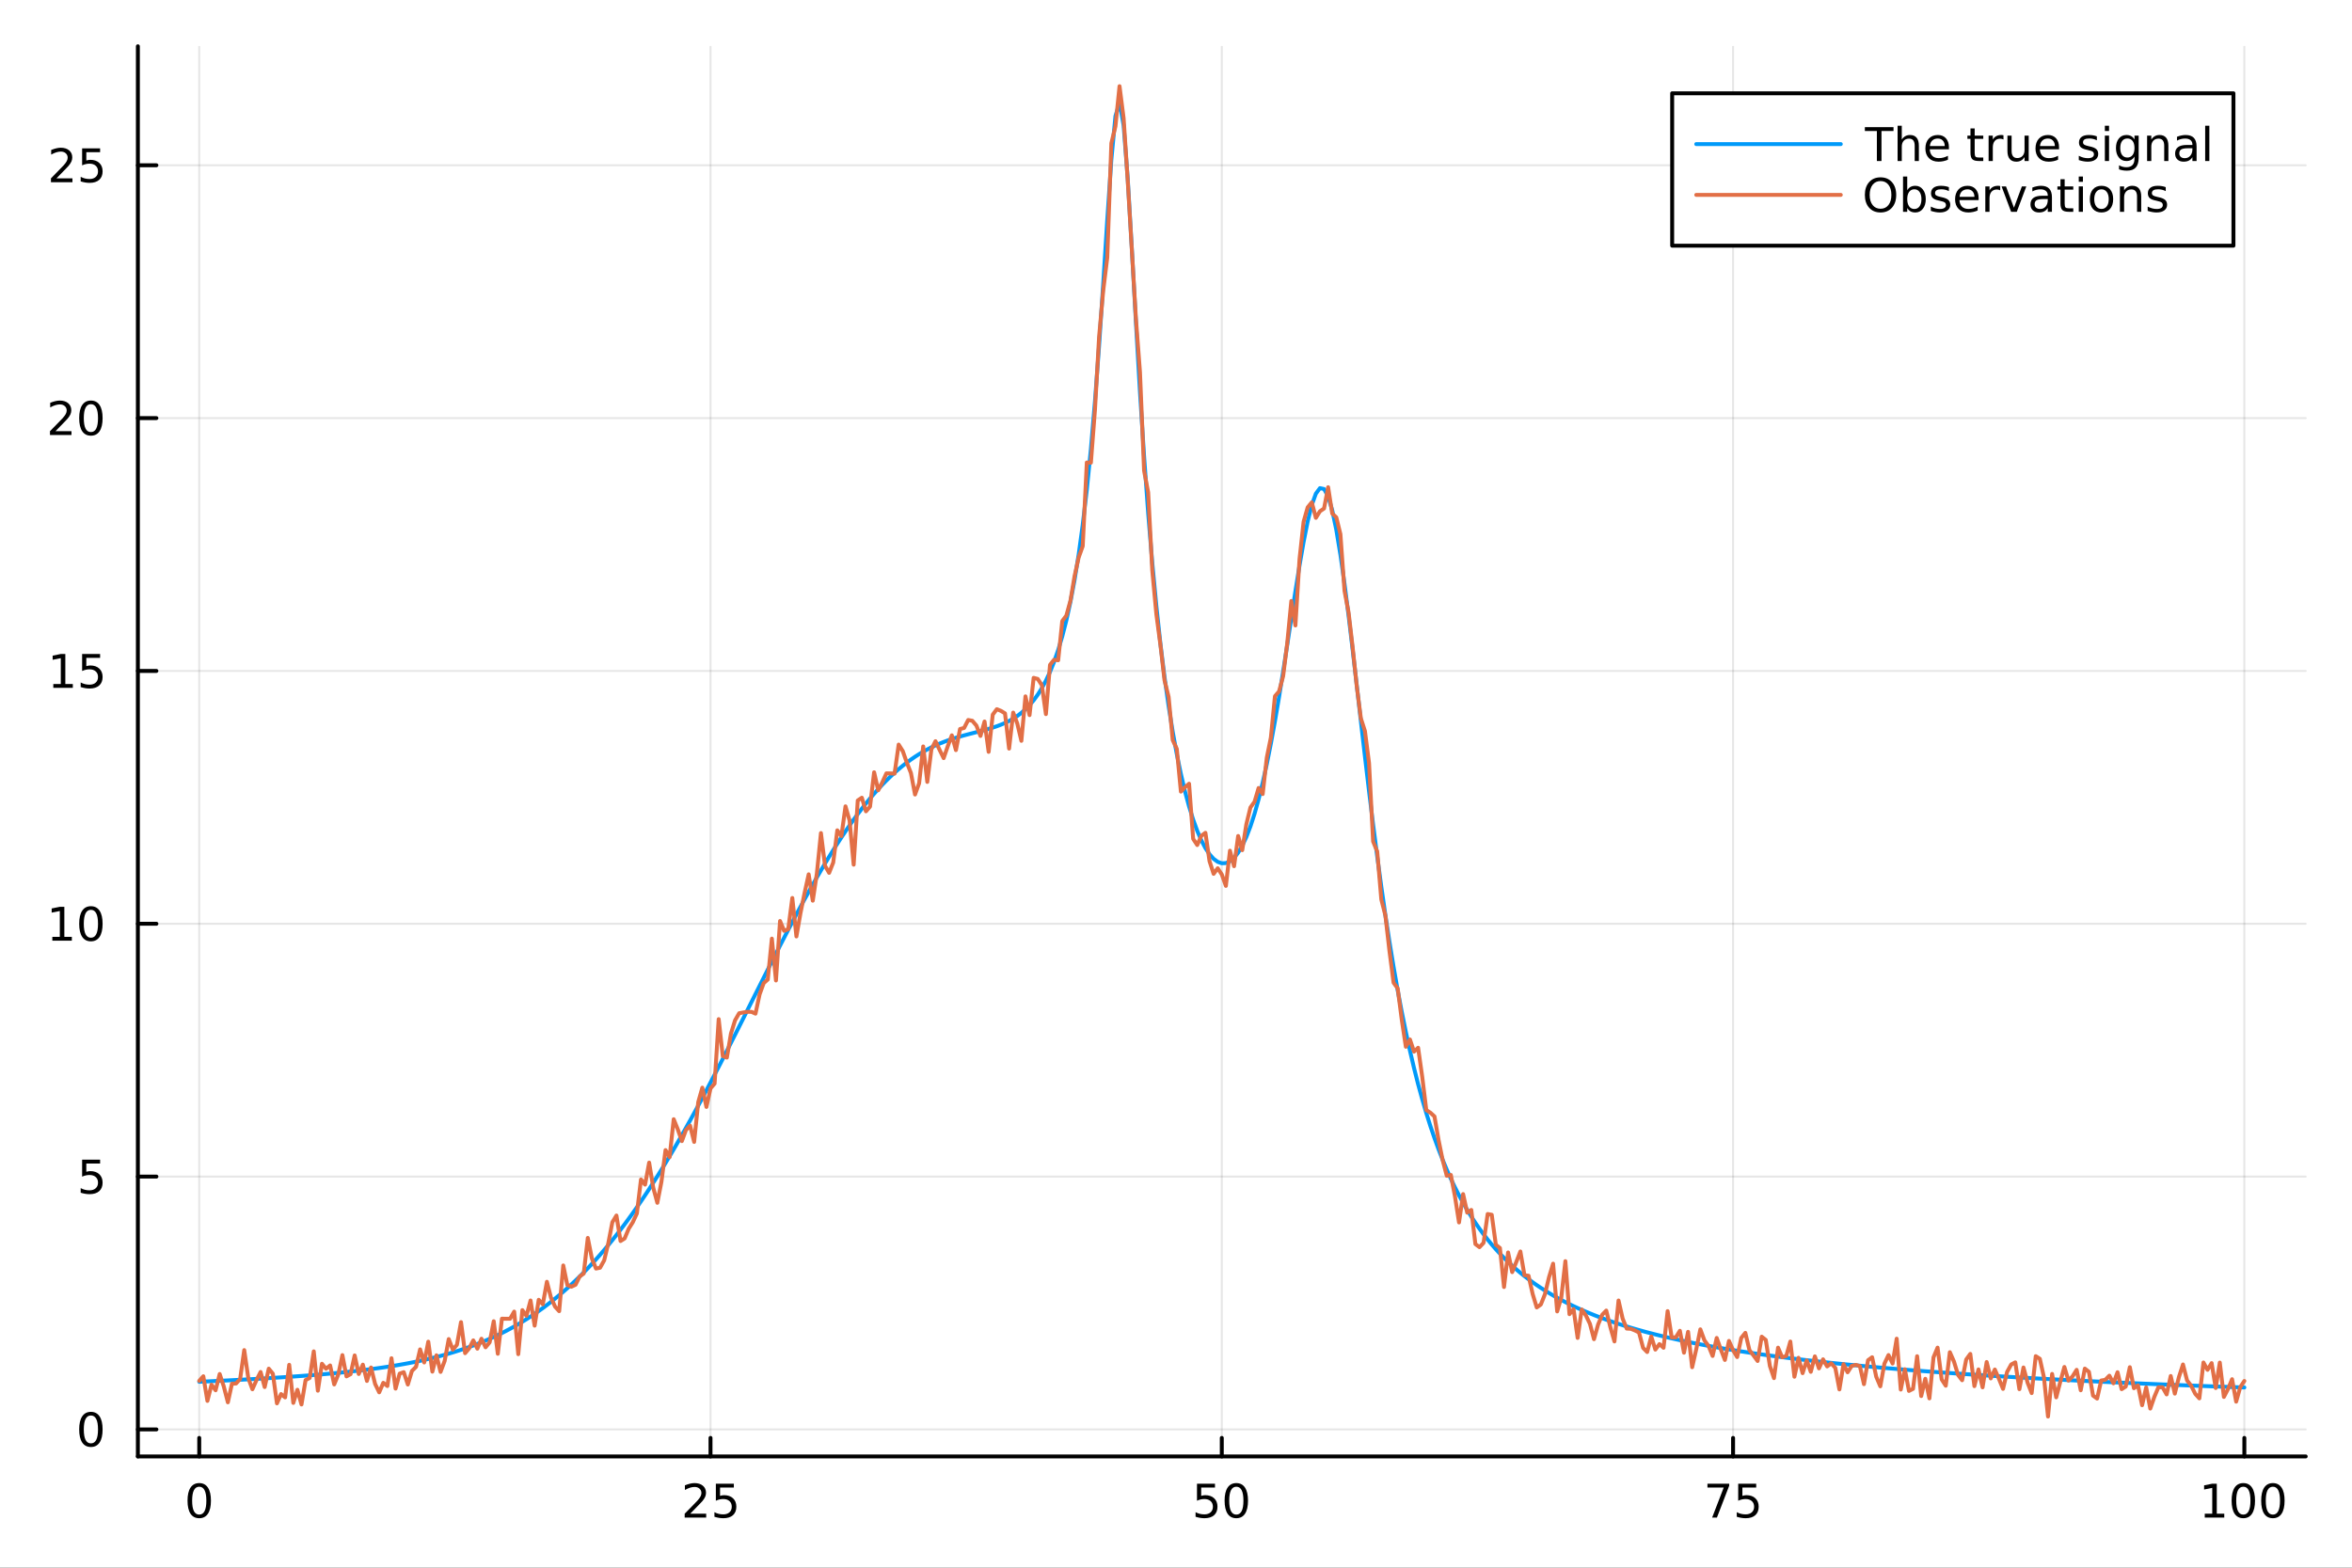 <?xml version="1.0" encoding="utf-8"?>
<svg xmlns="http://www.w3.org/2000/svg" xmlns:xlink="http://www.w3.org/1999/xlink" width="600" height="400" viewBox="0 0 2400 1600">
<rect x="0" y="0" width="2400" height="1600" fill="#333333" stroke="none"/>
<defs>
  <clipPath id="clip160">
    <rect x="0" y="0" width="2400" height="1600"/>
  </clipPath>
</defs>
<path clip-path="url(#clip160)" d="M0 1600 L2400 1600 L2400 0 L0 0  Z" fill="#ffffff" fill-rule="evenodd" fill-opacity="1"/>
<defs>
  <clipPath id="clip161">
    <rect x="480" y="0" width="1681" height="1600"/>
  </clipPath>
</defs>
<path clip-path="url(#clip160)" d="M140.696 1486.45 L2352.76 1486.45 L2352.76 47.244 L140.696 47.244  Z" fill="#ffffff" fill-rule="evenodd" fill-opacity="1"/>
<defs>
  <clipPath id="clip162">
    <rect x="140" y="47" width="2213" height="1440"/>
  </clipPath>
</defs>
<polyline clip-path="url(#clip162)" style="stroke:#000000; stroke-linecap:round; stroke-linejoin:round; stroke-width:2; stroke-opacity:0.1; fill:none" points="203.301,1486.45 203.301,47.244 "/>
<polyline clip-path="url(#clip162)" style="stroke:#000000; stroke-linecap:round; stroke-linejoin:round; stroke-width:2; stroke-opacity:0.1; fill:none" points="725.013,1486.45 725.013,47.244 "/>
<polyline clip-path="url(#clip162)" style="stroke:#000000; stroke-linecap:round; stroke-linejoin:round; stroke-width:2; stroke-opacity:0.1; fill:none" points="1246.73,1486.45 1246.73,47.244 "/>
<polyline clip-path="url(#clip162)" style="stroke:#000000; stroke-linecap:round; stroke-linejoin:round; stroke-width:2; stroke-opacity:0.1; fill:none" points="1768.44,1486.45 1768.44,47.244 "/>
<polyline clip-path="url(#clip162)" style="stroke:#000000; stroke-linecap:round; stroke-linejoin:round; stroke-width:2; stroke-opacity:0.1; fill:none" points="2290.15,1486.45 2290.15,47.244 "/>
<polyline clip-path="url(#clip162)" style="stroke:#000000; stroke-linecap:round; stroke-linejoin:round; stroke-width:2; stroke-opacity:0.1; fill:none" points="140.696,1458.87 2352.76,1458.87 "/>
<polyline clip-path="url(#clip162)" style="stroke:#000000; stroke-linecap:round; stroke-linejoin:round; stroke-width:2; stroke-opacity:0.1; fill:none" points="140.696,1200.83 2352.76,1200.83 "/>
<polyline clip-path="url(#clip162)" style="stroke:#000000; stroke-linecap:round; stroke-linejoin:round; stroke-width:2; stroke-opacity:0.1; fill:none" points="140.696,942.793 2352.76,942.793 "/>
<polyline clip-path="url(#clip162)" style="stroke:#000000; stroke-linecap:round; stroke-linejoin:round; stroke-width:2; stroke-opacity:0.1; fill:none" points="140.696,684.755 2352.76,684.755 "/>
<polyline clip-path="url(#clip162)" style="stroke:#000000; stroke-linecap:round; stroke-linejoin:round; stroke-width:2; stroke-opacity:0.1; fill:none" points="140.696,426.717 2352.76,426.717 "/>
<polyline clip-path="url(#clip162)" style="stroke:#000000; stroke-linecap:round; stroke-linejoin:round; stroke-width:2; stroke-opacity:0.1; fill:none" points="140.696,168.679 2352.76,168.679 "/>
<polyline clip-path="url(#clip160)" style="stroke:#000000; stroke-linecap:round; stroke-linejoin:round; stroke-width:4; stroke-opacity:1; fill:none" points="140.696,1486.45 2352.76,1486.45 "/>
<polyline clip-path="url(#clip160)" style="stroke:#000000; stroke-linecap:round; stroke-linejoin:round; stroke-width:4; stroke-opacity:1; fill:none" points="203.301,1486.45 203.301,1467.55 "/>
<polyline clip-path="url(#clip160)" style="stroke:#000000; stroke-linecap:round; stroke-linejoin:round; stroke-width:4; stroke-opacity:1; fill:none" points="725.013,1486.45 725.013,1467.55 "/>
<polyline clip-path="url(#clip160)" style="stroke:#000000; stroke-linecap:round; stroke-linejoin:round; stroke-width:4; stroke-opacity:1; fill:none" points="1246.73,1486.45 1246.73,1467.55 "/>
<polyline clip-path="url(#clip160)" style="stroke:#000000; stroke-linecap:round; stroke-linejoin:round; stroke-width:4; stroke-opacity:1; fill:none" points="1768.44,1486.45 1768.44,1467.55 "/>
<polyline clip-path="url(#clip160)" style="stroke:#000000; stroke-linecap:round; stroke-linejoin:round; stroke-width:4; stroke-opacity:1; fill:none" points="2290.15,1486.45 2290.15,1467.55 "/>
<path clip-path="url(#clip160)" d="M203.301 1517.37 Q199.69 1517.37 197.861 1520.93 Q196.056 1524.47 196.056 1531.6 Q196.056 1538.71 197.861 1542.27 Q199.69 1545.82 203.301 1545.82 Q206.935 1545.82 208.741 1542.27 Q210.57 1538.71 210.57 1531.6 Q210.57 1524.47 208.741 1520.93 Q206.935 1517.37 203.301 1517.37 M203.301 1513.66 Q209.111 1513.66 212.167 1518.27 Q215.245 1522.85 215.245 1531.6 Q215.245 1540.33 212.167 1544.94 Q209.111 1549.52 203.301 1549.52 Q197.491 1549.52 194.412 1544.94 Q191.357 1540.33 191.357 1531.6 Q191.357 1522.85 194.412 1518.27 Q197.491 1513.66 203.301 1513.66 Z" fill="#000000" fill-rule="nonzero" fill-opacity="1" /><path clip-path="url(#clip160)" d="M704.284 1544.91 L720.604 1544.91 L720.604 1548.85 L698.659 1548.85 L698.659 1544.91 Q701.321 1542.16 705.905 1537.53 Q710.511 1532.88 711.692 1531.53 Q713.937 1529.01 714.817 1527.27 Q715.719 1525.51 715.719 1523.82 Q715.719 1521.07 713.775 1519.33 Q711.854 1517.6 708.752 1517.6 Q706.553 1517.6 704.099 1518.36 Q701.669 1519.13 698.891 1520.68 L698.891 1515.95 Q701.715 1514.82 704.169 1514.24 Q706.622 1513.66 708.659 1513.66 Q714.03 1513.66 717.224 1516.35 Q720.418 1519.03 720.418 1523.52 Q720.418 1525.65 719.608 1527.57 Q718.821 1529.47 716.715 1532.07 Q716.136 1532.74 713.034 1535.95 Q709.932 1539.15 704.284 1544.91 Z" fill="#000000" fill-rule="nonzero" fill-opacity="1" /><path clip-path="url(#clip160)" d="M730.465 1514.29 L748.821 1514.29 L748.821 1518.22 L734.747 1518.22 L734.747 1526.7 Q735.766 1526.35 736.784 1526.19 Q737.803 1526 738.821 1526 Q744.608 1526 747.988 1529.17 Q751.367 1532.34 751.367 1537.76 Q751.367 1543.34 747.895 1546.44 Q744.423 1549.52 738.104 1549.52 Q735.928 1549.52 733.659 1549.15 Q731.414 1548.78 729.006 1548.04 L729.006 1543.34 Q731.09 1544.47 733.312 1545.03 Q735.534 1545.58 738.011 1545.58 Q742.016 1545.58 744.354 1543.48 Q746.691 1541.37 746.691 1537.76 Q746.691 1534.15 744.354 1532.04 Q742.016 1529.94 738.011 1529.94 Q736.136 1529.94 734.261 1530.35 Q732.409 1530.77 730.465 1531.65 L730.465 1514.29 Z" fill="#000000" fill-rule="nonzero" fill-opacity="1" /><path clip-path="url(#clip160)" d="M1221.42 1514.29 L1239.78 1514.29 L1239.78 1518.22 L1225.71 1518.22 L1225.71 1526.7 Q1226.73 1526.35 1227.74 1526.19 Q1228.76 1526 1229.78 1526 Q1235.57 1526 1238.95 1529.17 Q1242.33 1532.34 1242.33 1537.76 Q1242.33 1543.34 1238.86 1546.44 Q1235.38 1549.52 1229.06 1549.52 Q1226.89 1549.52 1224.62 1549.15 Q1222.37 1548.78 1219.97 1548.04 L1219.97 1543.34 Q1222.05 1544.47 1224.27 1545.03 Q1226.49 1545.58 1228.97 1545.58 Q1232.98 1545.58 1235.31 1543.48 Q1237.65 1541.37 1237.65 1537.76 Q1237.65 1534.15 1235.31 1532.04 Q1232.98 1529.94 1228.97 1529.94 Q1227.1 1529.94 1225.22 1530.35 Q1223.37 1530.77 1221.42 1531.65 L1221.42 1514.29 Z" fill="#000000" fill-rule="nonzero" fill-opacity="1" /><path clip-path="url(#clip160)" d="M1261.54 1517.37 Q1257.93 1517.37 1256.1 1520.93 Q1254.3 1524.47 1254.3 1531.6 Q1254.3 1538.71 1256.1 1542.27 Q1257.93 1545.82 1261.54 1545.82 Q1265.17 1545.82 1266.98 1542.27 Q1268.81 1538.71 1268.81 1531.6 Q1268.81 1524.47 1266.98 1520.93 Q1265.17 1517.37 1261.54 1517.37 M1261.54 1513.66 Q1267.35 1513.66 1270.41 1518.27 Q1273.48 1522.85 1273.48 1531.6 Q1273.48 1540.33 1270.41 1544.94 Q1267.35 1549.52 1261.54 1549.52 Q1255.73 1549.52 1252.65 1544.94 Q1249.6 1540.33 1249.6 1531.6 Q1249.6 1522.85 1252.65 1518.27 Q1255.73 1513.66 1261.54 1513.66 Z" fill="#000000" fill-rule="nonzero" fill-opacity="1" /><path clip-path="url(#clip160)" d="M1742.29 1514.29 L1764.51 1514.29 L1764.51 1516.28 L1751.97 1548.85 L1747.08 1548.85 L1758.89 1518.22 L1742.29 1518.22 L1742.29 1514.29 Z" fill="#000000" fill-rule="nonzero" fill-opacity="1" /><path clip-path="url(#clip160)" d="M1773.68 1514.29 L1792.04 1514.29 L1792.04 1518.22 L1777.96 1518.22 L1777.96 1526.7 Q1778.98 1526.35 1780 1526.19 Q1781.02 1526 1782.04 1526 Q1787.82 1526 1791.2 1529.17 Q1794.58 1532.34 1794.58 1537.76 Q1794.58 1543.34 1791.11 1546.44 Q1787.64 1549.52 1781.32 1549.52 Q1779.14 1549.52 1776.88 1549.15 Q1774.63 1548.78 1772.22 1548.04 L1772.22 1543.34 Q1774.31 1544.47 1776.53 1545.03 Q1778.75 1545.58 1781.23 1545.58 Q1785.23 1545.58 1787.57 1543.48 Q1789.91 1541.37 1789.91 1537.76 Q1789.91 1534.15 1787.57 1532.04 Q1785.23 1529.94 1781.23 1529.94 Q1779.35 1529.94 1777.48 1530.35 Q1775.63 1530.77 1773.68 1531.65 L1773.68 1514.29 Z" fill="#000000" fill-rule="nonzero" fill-opacity="1" /><path clip-path="url(#clip160)" d="M2249.76 1544.91 L2257.4 1544.91 L2257.4 1518.55 L2249.09 1520.21 L2249.09 1515.95 L2257.35 1514.29 L2262.03 1514.29 L2262.03 1544.91 L2269.66 1544.91 L2269.66 1548.85 L2249.76 1548.85 L2249.76 1544.91 Z" fill="#000000" fill-rule="nonzero" fill-opacity="1" /><path clip-path="url(#clip160)" d="M2289.11 1517.37 Q2285.5 1517.37 2283.67 1520.93 Q2281.86 1524.47 2281.86 1531.6 Q2281.86 1538.71 2283.67 1542.27 Q2285.5 1545.82 2289.11 1545.82 Q2292.74 1545.82 2294.55 1542.27 Q2296.38 1538.71 2296.38 1531.6 Q2296.38 1524.47 2294.55 1520.93 Q2292.74 1517.37 2289.11 1517.37 M2289.11 1513.66 Q2294.92 1513.66 2297.97 1518.27 Q2301.05 1522.85 2301.05 1531.6 Q2301.05 1540.33 2297.97 1544.94 Q2294.92 1549.52 2289.11 1549.52 Q2283.3 1549.52 2280.22 1544.94 Q2277.16 1540.33 2277.16 1531.6 Q2277.16 1522.85 2280.22 1518.27 Q2283.3 1513.66 2289.11 1513.66 Z" fill="#000000" fill-rule="nonzero" fill-opacity="1" /><path clip-path="url(#clip160)" d="M2319.27 1517.37 Q2315.66 1517.37 2313.83 1520.93 Q2312.03 1524.47 2312.03 1531.6 Q2312.03 1538.71 2313.83 1542.27 Q2315.66 1545.82 2319.27 1545.82 Q2322.9 1545.82 2324.71 1542.27 Q2326.54 1538.71 2326.54 1531.6 Q2326.54 1524.47 2324.71 1520.93 Q2322.9 1517.37 2319.27 1517.37 M2319.27 1513.66 Q2325.08 1513.66 2328.14 1518.27 Q2331.22 1522.85 2331.22 1531.6 Q2331.22 1540.33 2328.14 1544.94 Q2325.08 1549.52 2319.27 1549.52 Q2313.46 1549.52 2310.38 1544.94 Q2307.33 1540.33 2307.33 1531.6 Q2307.33 1522.85 2310.38 1518.27 Q2313.46 1513.66 2319.27 1513.66 Z" fill="#000000" fill-rule="nonzero" fill-opacity="1" /><polyline clip-path="url(#clip160)" style="stroke:#000000; stroke-linecap:round; stroke-linejoin:round; stroke-width:4; stroke-opacity:1; fill:none" points="140.696,1486.45 140.696,47.244 "/>
<polyline clip-path="url(#clip160)" style="stroke:#000000; stroke-linecap:round; stroke-linejoin:round; stroke-width:4; stroke-opacity:1; fill:none" points="140.696,1458.87 159.593,1458.87 "/>
<polyline clip-path="url(#clip160)" style="stroke:#000000; stroke-linecap:round; stroke-linejoin:round; stroke-width:4; stroke-opacity:1; fill:none" points="140.696,1200.83 159.593,1200.83 "/>
<polyline clip-path="url(#clip160)" style="stroke:#000000; stroke-linecap:round; stroke-linejoin:round; stroke-width:4; stroke-opacity:1; fill:none" points="140.696,942.793 159.593,942.793 "/>
<polyline clip-path="url(#clip160)" style="stroke:#000000; stroke-linecap:round; stroke-linejoin:round; stroke-width:4; stroke-opacity:1; fill:none" points="140.696,684.755 159.593,684.755 "/>
<polyline clip-path="url(#clip160)" style="stroke:#000000; stroke-linecap:round; stroke-linejoin:round; stroke-width:4; stroke-opacity:1; fill:none" points="140.696,426.717 159.593,426.717 "/>
<polyline clip-path="url(#clip160)" style="stroke:#000000; stroke-linecap:round; stroke-linejoin:round; stroke-width:4; stroke-opacity:1; fill:none" points="140.696,168.679 159.593,168.679 "/>
<path clip-path="url(#clip160)" d="M92.751 1444.67 Q89.14 1444.67 87.311 1448.23 Q85.506 1451.77 85.506 1458.9 Q85.506 1466.01 87.311 1469.57 Q89.14 1473.12 92.751 1473.12 Q96.385 1473.12 98.191 1469.57 Q100.02 1466.01 100.02 1458.9 Q100.02 1451.77 98.191 1448.23 Q96.385 1444.67 92.751 1444.67 M92.751 1440.96 Q98.561 1440.96 101.617 1445.57 Q104.696 1450.15 104.696 1458.9 Q104.696 1467.63 101.617 1472.24 Q98.561 1476.82 92.751 1476.82 Q86.941 1476.82 83.862 1472.24 Q80.807 1467.63 80.807 1458.9 Q80.807 1450.15 83.862 1445.57 Q86.941 1440.96 92.751 1440.96 Z" fill="#000000" fill-rule="nonzero" fill-opacity="1" /><path clip-path="url(#clip160)" d="M83.793 1183.55 L102.149 1183.55 L102.149 1187.49 L88.075 1187.49 L88.075 1195.96 Q89.094 1195.61 90.112 1195.45 Q91.131 1195.26 92.149 1195.26 Q97.936 1195.26 101.316 1198.43 Q104.696 1201.61 104.696 1207.02 Q104.696 1212.6 101.223 1215.7 Q97.751 1218.78 91.432 1218.78 Q89.256 1218.78 86.987 1218.41 Q84.742 1218.04 82.335 1217.3 L82.335 1212.6 Q84.418 1213.74 86.64 1214.29 Q88.862 1214.85 91.339 1214.85 Q95.344 1214.85 97.682 1212.74 Q100.02 1210.63 100.02 1207.02 Q100.02 1203.41 97.682 1201.31 Q95.344 1199.2 91.339 1199.2 Q89.464 1199.2 87.589 1199.62 Q85.737 1200.03 83.793 1200.91 L83.793 1183.55 Z" fill="#000000" fill-rule="nonzero" fill-opacity="1" /><path clip-path="url(#clip160)" d="M53.4 956.137 L61.038 956.137 L61.038 929.772 L52.728 931.438 L52.728 927.179 L60.992 925.513 L65.668 925.513 L65.668 956.137 L73.307 956.137 L73.307 960.073 L53.4 960.073 L53.4 956.137 Z" fill="#000000" fill-rule="nonzero" fill-opacity="1" /><path clip-path="url(#clip160)" d="M92.751 928.591 Q89.14 928.591 87.311 932.156 Q85.506 935.698 85.506 942.827 Q85.506 949.934 87.311 953.499 Q89.14 957.04 92.751 957.04 Q96.385 957.04 98.191 953.499 Q100.02 949.934 100.02 942.827 Q100.02 935.698 98.191 932.156 Q96.385 928.591 92.751 928.591 M92.751 924.888 Q98.561 924.888 101.617 929.494 Q104.696 934.077 104.696 942.827 Q104.696 951.554 101.617 956.161 Q98.561 960.744 92.751 960.744 Q86.941 960.744 83.862 956.161 Q80.807 951.554 80.807 942.827 Q80.807 934.077 83.862 929.494 Q86.941 924.888 92.751 924.888 Z" fill="#000000" fill-rule="nonzero" fill-opacity="1" /><path clip-path="url(#clip160)" d="M54.395 698.099 L62.034 698.099 L62.034 671.734 L53.724 673.401 L53.724 669.141 L61.987 667.475 L66.663 667.475 L66.663 698.099 L74.302 698.099 L74.302 702.035 L54.395 702.035 L54.395 698.099 Z" fill="#000000" fill-rule="nonzero" fill-opacity="1" /><path clip-path="url(#clip160)" d="M83.793 667.475 L102.149 667.475 L102.149 671.41 L88.075 671.41 L88.075 679.882 Q89.094 679.535 90.112 679.373 Q91.131 679.188 92.149 679.188 Q97.936 679.188 101.316 682.359 Q104.696 685.53 104.696 690.947 Q104.696 696.525 101.223 699.627 Q97.751 702.706 91.432 702.706 Q89.256 702.706 86.987 702.336 Q84.742 701.965 82.335 701.224 L82.335 696.525 Q84.418 697.66 86.64 698.215 Q88.862 698.771 91.339 698.771 Q95.344 698.771 97.682 696.664 Q100.02 694.558 100.02 690.947 Q100.02 687.336 97.682 685.229 Q95.344 683.123 91.339 683.123 Q89.464 683.123 87.589 683.539 Q85.737 683.956 83.793 684.836 L83.793 667.475 Z" fill="#000000" fill-rule="nonzero" fill-opacity="1" /><path clip-path="url(#clip160)" d="M56.617 440.062 L72.936 440.062 L72.936 443.997 L50.992 443.997 L50.992 440.062 Q53.654 437.307 58.237 432.677 Q62.844 428.025 64.025 426.682 Q66.27 424.159 67.149 422.423 Q68.052 420.664 68.052 418.974 Q68.052 416.219 66.108 414.483 Q64.186 412.747 61.085 412.747 Q58.886 412.747 56.432 413.511 Q54.001 414.275 51.224 415.826 L51.224 411.103 Q54.048 409.969 56.501 409.39 Q58.955 408.812 60.992 408.812 Q66.362 408.812 69.557 411.497 Q72.751 414.182 72.751 418.673 Q72.751 420.802 71.941 422.724 Q71.154 424.622 69.048 427.214 Q68.469 427.886 65.367 431.103 Q62.265 434.298 56.617 440.062 Z" fill="#000000" fill-rule="nonzero" fill-opacity="1" /><path clip-path="url(#clip160)" d="M92.751 412.515 Q89.14 412.515 87.311 416.08 Q85.506 419.622 85.506 426.751 Q85.506 433.858 87.311 437.423 Q89.14 440.964 92.751 440.964 Q96.385 440.964 98.191 437.423 Q100.02 433.858 100.02 426.751 Q100.02 419.622 98.191 416.08 Q96.385 412.515 92.751 412.515 M92.751 408.812 Q98.561 408.812 101.617 413.418 Q104.696 418.002 104.696 426.751 Q104.696 435.478 101.617 440.085 Q98.561 444.668 92.751 444.668 Q86.941 444.668 83.862 440.085 Q80.807 435.478 80.807 426.751 Q80.807 418.002 83.862 413.418 Q86.941 408.812 92.751 408.812 Z" fill="#000000" fill-rule="nonzero" fill-opacity="1" /><path clip-path="url(#clip160)" d="M57.612 182.024 L73.932 182.024 L73.932 185.959 L51.987 185.959 L51.987 182.024 Q54.65 179.269 59.233 174.639 Q63.839 169.987 65.02 168.644 Q67.265 166.121 68.145 164.385 Q69.048 162.626 69.048 160.936 Q69.048 158.181 67.103 156.445 Q65.182 154.709 62.08 154.709 Q59.881 154.709 57.427 155.473 Q54.997 156.237 52.219 157.788 L52.219 153.066 Q55.043 151.931 57.497 151.353 Q59.95 150.774 61.987 150.774 Q67.358 150.774 70.552 153.459 Q73.747 156.144 73.747 160.635 Q73.747 162.765 72.936 164.686 Q72.149 166.584 70.043 169.177 Q69.464 169.848 66.362 173.065 Q63.261 176.26 57.612 182.024 Z" fill="#000000" fill-rule="nonzero" fill-opacity="1" /><path clip-path="url(#clip160)" d="M83.793 151.399 L102.149 151.399 L102.149 155.334 L88.075 155.334 L88.075 163.806 Q89.094 163.459 90.112 163.297 Q91.131 163.112 92.149 163.112 Q97.936 163.112 101.316 166.283 Q104.696 169.454 104.696 174.871 Q104.696 180.45 101.223 183.551 Q97.751 186.63 91.432 186.63 Q89.256 186.63 86.987 186.26 Q84.742 185.889 82.335 185.149 L82.335 180.45 Q84.418 181.584 86.64 182.139 Q88.862 182.695 91.339 182.695 Q95.344 182.695 97.682 180.589 Q100.02 178.482 100.02 174.871 Q100.02 171.26 97.682 169.153 Q95.344 167.047 91.339 167.047 Q89.464 167.047 87.589 167.464 Q85.737 167.88 83.793 168.76 L83.793 151.399 Z" fill="#000000" fill-rule="nonzero" fill-opacity="1" /><polyline clip-path="url(#clip162)" style="stroke:#009af9; stroke-linecap:round; stroke-linejoin:round; stroke-width:4; stroke-opacity:1; fill:none" points="203.301,1410.26 207.475,1410.07 211.648,1409.87 215.822,1409.68 219.996,1409.48 224.17,1409.27 228.343,1409.07 232.517,1408.86 236.691,1408.64 240.864,1408.43 245.038,1408.21 249.212,1407.99 253.385,1407.76 257.559,1407.53 261.733,1407.29 265.907,1407.05 270.08,1406.8 274.254,1406.55 278.428,1406.29 282.601,1406.03 286.775,1405.76 290.949,1405.49 295.122,1405.21 299.296,1404.92 303.47,1404.62 307.643,1404.32 311.817,1404 315.991,1403.68 320.165,1403.35 324.338,1403.01 328.512,1402.65 332.686,1402.29 336.859,1401.92 341.033,1401.53 345.207,1401.13 349.38,1400.71 353.554,1400.28 357.728,1399.84 361.902,1399.37 366.075,1398.89 370.249,1398.4 374.423,1397.88 378.596,1397.34 382.77,1396.78 386.944,1396.2 391.117,1395.6 395.291,1394.97 399.465,1394.31 403.639,1393.63 407.812,1392.92 411.986,1392.17 416.16,1391.4 420.333,1390.59 424.507,1389.75 428.681,1388.87 432.854,1387.95 437.028,1386.99 441.202,1385.99 445.376,1384.95 449.549,1383.86 453.723,1382.72 457.897,1381.53 462.07,1380.29 466.244,1379 470.418,1377.65 474.591,1376.24 478.765,1374.77 482.939,1373.23 487.113,1371.63 491.286,1369.97 495.46,1368.23 499.634,1366.42 503.807,1364.53 507.981,1362.56 512.155,1360.52 516.328,1358.39 520.502,1356.17 524.676,1353.87 528.85,1351.47 533.023,1348.98 537.197,1346.4 541.371,1343.71 545.544,1340.93 549.718,1338.04 553.892,1335.04 558.065,1331.93 562.239,1328.72 566.413,1325.38 570.587,1321.94 574.76,1318.37 578.934,1314.68 583.108,1310.88 587.281,1306.94 591.455,1302.88 595.629,1298.7 599.802,1294.38 603.976,1289.93 608.15,1285.35 612.324,1280.64 616.497,1275.8 620.671,1270.81 624.845,1265.7 629.018,1260.45 633.192,1255.06 637.366,1249.53 641.539,1243.88 645.713,1238.08 649.887,1232.15 654.06,1226.09 658.234,1219.9 662.408,1213.57 666.582,1207.12 670.755,1200.53 674.929,1193.83 679.103,1187 683.276,1180.05 687.45,1172.99 691.624,1165.81 695.797,1158.53 699.971,1151.13 704.145,1143.64 708.319,1136.05 712.492,1128.37 716.666,1120.6 720.84,1112.76 725.013,1104.83 729.187,1096.84 733.361,1088.78 737.534,1080.66 741.708,1072.5 745.882,1064.28 750.056,1056.04 754.229,1047.76 758.403,1039.46 762.577,1031.15 766.75,1022.83 770.924,1014.51 775.098,1006.2 779.271,997.903 783.445,989.635 787.619,981.402 791.793,973.211 795.966,965.071 800.14,956.99 804.314,948.978 808.487,941.041 812.661,933.189 816.835,925.43 821.008,917.772 825.182,910.224 829.356,902.792 833.53,895.486 837.703,888.312 841.877,881.278 846.051,874.391 850.224,867.658 854.398,861.085 858.572,854.679 862.745,848.446 866.919,842.39 871.093,836.518 875.267,830.833 879.44,825.34 883.614,820.043 887.788,814.944 891.961,810.048 896.135,805.355 900.309,800.868 904.482,796.587 908.656,792.514 912.83,788.646 917.004,784.985 921.177,781.527 925.351,778.271 929.525,775.214 933.698,772.351 937.872,769.679 942.046,767.191 946.219,764.88 950.393,762.74 954.567,760.763 958.741,758.938 962.914,757.256 967.088,755.705 971.262,754.273 975.435,752.944 979.609,751.705 983.783,750.538 987.956,749.425 992.13,748.346 996.304,747.279 1000.48,746.201 1004.65,745.085 1008.82,743.903 1013,742.624 1017.17,741.214 1021.35,739.634 1025.52,737.843 1029.69,735.794 1033.87,733.437 1038.04,730.713 1042.21,727.559 1046.39,723.901 1050.56,719.656 1054.74,714.73 1058.91,709.014 1063.08,702.385 1067.26,694.695 1071.43,685.775 1075.6,675.424 1079.78,663.404 1083.95,649.432 1088.13,633.167 1092.3,614.2 1096.47,592.036 1100.65,566.084 1104.82,535.642 1108.99,499.905 1113.17,458.005 1117.34,409.156 1121.51,352.995 1125.69,290.322 1129.86,224.444 1134.04,162.971 1138.21,118.487 1142.38,104.761 1146.56,128.099 1150.73,182.166 1154.9,253.16 1159.08,328.47 1163.25,400.453 1167.43,465.771 1171.6,523.592 1175.77,574.246 1179.95,618.487 1184.12,657.145 1188.29,690.992 1192.47,720.69 1196.64,746.793 1200.82,769.754 1204.99,789.937 1209.16,807.638 1213.34,823.093 1217.51,836.486 1221.68,847.964 1225.86,857.639 1230.03,865.593 1234.2,871.884 1238.38,876.548 1242.55,879.603 1246.73,881.049 1250.9,880.873 1255.07,879.045 1259.25,875.527 1263.42,870.268 1267.59,863.21 1271.77,854.292 1275.94,843.451 1280.12,830.625 1284.29,815.767 1288.46,798.846 1292.64,779.864 1296.81,758.867 1300.98,735.962 1305.16,711.336 1309.33,685.282 1313.5,658.214 1317.68,630.687 1321.85,603.408 1326.03,577.232 1330.2,553.135 1334.37,532.174 1338.55,515.411 1342.72,503.825 1346.89,498.211 1351.07,499.093 1355.24,506.658 1359.42,520.733 1363.59,540.81 1367.76,566.107 1371.94,595.662 1376.11,628.425 1380.28,663.359 1384.46,699.499 1388.63,736.01 1392.81,772.2 1396.98,807.531 1401.15,841.608 1405.33,874.158 1409.5,905.012 1413.67,934.085 1417.85,961.353 1422.02,986.84 1426.19,1010.6 1430.37,1032.71 1434.54,1053.26 1438.72,1072.35 1442.89,1090.08 1447.06,1106.55 1451.24,1121.84 1455.41,1136.05 1459.58,1149.28 1463.76,1161.58 1467.93,1173.05 1472.11,1183.75 1476.28,1193.74 1480.45,1203.07 1484.63,1211.81 1488.8,1219.99 1492.97,1227.67 1497.15,1234.88 1501.32,1241.66 1505.5,1248.04 1509.67,1254.06 1513.84,1259.73 1518.02,1265.09 1522.19,1270.16 1526.36,1274.96 1530.54,1279.51 1534.71,1283.82 1538.88,1287.91 1543.06,1291.81 1547.23,1295.51 1551.41,1299.04 1555.58,1302.4 1559.75,1305.61 1563.93,1308.67 1568.1,1311.6 1572.27,1314.4 1576.45,1317.08 1580.62,1319.65 1584.8,1322.12 1588.97,1324.49 1593.14,1326.76 1597.32,1328.94 1601.49,1331.04 1605.66,1333.07 1609.84,1335.01 1614.01,1336.89 1618.18,1338.7 1622.36,1340.45 1626.53,1342.14 1630.71,1343.77 1634.88,1345.34 1639.05,1346.87 1643.23,1348.35 1647.4,1349.78 1651.57,1351.16 1655.75,1352.5 1659.92,1353.81 1664.1,1355.07 1668.27,1356.3 1672.44,1357.49 1676.62,1358.65 1680.79,1359.78 1684.96,1360.88 1689.14,1361.94 1693.31,1362.98 1697.49,1364 1701.66,1364.98 1705.83,1365.94 1710.01,1366.88 1714.18,1367.79 1718.35,1368.69 1722.53,1369.56 1726.7,1370.41 1730.87,1371.24 1735.05,1372.05 1739.22,1372.84 1743.4,1373.62 1747.57,1374.37 1751.74,1375.12 1755.92,1375.84 1760.09,1376.55 1764.26,1377.25 1768.44,1377.93 1772.61,1378.6 1776.79,1379.25 1780.96,1379.89 1785.13,1380.52 1789.31,1381.14 1793.48,1381.74 1797.65,1382.34 1801.83,1382.92 1806,1383.49 1810.18,1384.05 1814.35,1384.6 1818.52,1385.14 1822.7,1385.67 1826.87,1386.2 1831.04,1386.71 1835.22,1387.21 1839.39,1387.71 1843.56,1388.2 1847.74,1388.67 1851.91,1389.15 1856.09,1389.61 1860.26,1390.07 1864.43,1390.51 1868.61,1390.96 1872.78,1391.39 1876.95,1391.82 1881.13,1392.24 1885.3,1392.66 1889.48,1393.06 1893.65,1393.47 1897.82,1393.86 1902,1394.26 1906.17,1394.64 1910.34,1395.02 1914.52,1395.39 1918.69,1395.76 1922.86,1396.13 1927.04,1396.49 1931.21,1396.84 1935.39,1397.19 1939.56,1397.53 1943.73,1397.87 1947.91,1398.21 1952.08,1398.54 1956.25,1398.87 1960.43,1399.19 1964.6,1399.51 1968.78,1399.82 1972.95,1400.13 1977.12,1400.44 1981.3,1400.74 1985.47,1401.04 1989.64,1401.33 1993.82,1401.62 1997.99,1401.91 2002.17,1402.19 2006.34,1402.48 2010.51,1402.75 2014.69,1403.03 2018.86,1403.3 2023.03,1403.57 2027.21,1403.83 2031.38,1404.09 2035.55,1404.35 2039.73,1404.61 2043.9,1404.86 2048.08,1405.11 2052.25,1405.36 2056.42,1405.6 2060.6,1405.85 2064.77,1406.09 2068.94,1406.32 2073.12,1406.56 2077.29,1406.79 2081.47,1407.02 2085.64,1407.24 2089.81,1407.47 2093.99,1407.69 2098.16,1407.91 2102.33,1408.13 2106.51,1408.35 2110.68,1408.56 2114.86,1408.77 2119.03,1408.98 2123.2,1409.19 2127.38,1409.39 2131.55,1409.6 2135.72,1409.8 2139.9,1410 2144.07,1410.19 2148.24,1410.39 2152.42,1410.58 2156.59,1410.77 2160.77,1410.96 2164.94,1411.15 2169.11,1411.34 2173.29,1411.52 2177.46,1411.71 2181.63,1411.89 2185.81,1412.07 2189.98,1412.25 2194.16,1412.42 2198.33,1412.6 2202.5,1412.77 2206.68,1412.94 2210.85,1413.11 2215.02,1413.28 2219.2,1413.45 2223.37,1413.61 2227.54,1413.78 2231.72,1413.94 2235.89,1414.1 2240.07,1414.26 2244.24,1414.42 2248.41,1414.58 2252.59,1414.74 2256.76,1414.89 2260.93,1415.05 2265.11,1415.2 2269.28,1415.35 2273.46,1415.5 2277.63,1415.65 2281.8,1415.8 2285.98,1415.94 2290.15,1416.09 "/>
<polyline clip-path="url(#clip162)" style="stroke:#e26f46; stroke-linecap:round; stroke-linejoin:round; stroke-width:4; stroke-opacity:1; fill:none" points="203.301,1409.31 207.475,1404.63 211.648,1429.77 215.822,1413.22 219.996,1418.93 224.17,1402.33 228.343,1415.01 232.517,1431.22 236.691,1412.2 240.864,1412.01 245.038,1407.42 249.212,1377.93 253.385,1406.6 257.559,1417.91 261.733,1408.53 265.907,1400.27 270.08,1415.65 274.254,1396.87 278.428,1402.03 282.601,1432.28 286.775,1422.8 290.949,1426.2 295.122,1392.95 299.296,1431.82 303.47,1418.42 307.643,1433.43 311.817,1408.52 315.991,1406.38 320.165,1379.21 324.338,1419.36 328.512,1391.87 332.686,1396.96 336.859,1393.58 341.033,1412.97 345.207,1402.77 349.38,1383.05 353.554,1404.75 357.728,1402.5 361.902,1383.36 366.075,1402.32 370.249,1392.78 374.423,1409.41 378.596,1395.69 382.77,1412.48 386.944,1421.03 391.117,1411.32 395.291,1414.6 399.465,1386.24 403.639,1417.24 407.812,1401.94 411.986,1400.45 416.16,1413.08 420.333,1399.21 424.507,1395.01 428.681,1377.18 432.854,1390.56 437.028,1369.34 441.202,1399.91 445.376,1383.24 449.549,1400.19 453.723,1389.01 457.897,1366.68 462.07,1377.49 466.244,1372.57 470.418,1349.38 474.591,1381.07 478.765,1376.12 482.939,1368.02 487.113,1376.48 491.286,1366.31 495.46,1375.06 499.634,1370.04 503.807,1348.47 507.981,1381.68 512.155,1345.88 516.328,1345.94 520.502,1345.93 524.676,1338.65 528.85,1382.09 533.023,1337.13 537.197,1343.02 541.371,1327.28 545.544,1352.98 549.718,1326.58 553.892,1331.18 558.065,1308.19 562.239,1324.44 566.413,1333.59 570.587,1338.19 574.76,1291.54 578.934,1311.6 583.108,1313.21 587.281,1311.23 591.455,1302.82 595.629,1299.8 599.802,1263.45 603.976,1284.37 608.15,1294.71 612.324,1293.87 616.497,1286.37 620.671,1269.05 624.845,1247.43 629.018,1240.58 633.192,1266.61 637.366,1264.01 641.539,1254.06 645.713,1247.41 649.887,1238.46 654.06,1203.79 658.234,1209.04 662.408,1186.57 666.582,1212.16 670.755,1227.62 674.929,1206.17 679.103,1173.8 683.276,1180.97 687.45,1142.3 691.624,1152.63 695.797,1164.61 699.971,1153.23 704.145,1148.83 708.319,1165.46 712.492,1124.8 716.666,1110.09 720.84,1129.76 725.013,1110.84 729.187,1105.96 733.361,1040.14 737.534,1077.9 741.708,1079.39 745.882,1054.84 750.056,1041.37 754.229,1034.12 758.403,1033.35 762.577,1032.67 766.75,1032.7 770.924,1034.54 775.098,1014.9 779.271,1003.38 783.445,999.684 787.619,957.978 791.793,1000.68 795.966,939.993 800.14,950.041 804.314,948.338 808.487,916.506 812.661,955.73 816.835,931.866 821.008,911.331 825.182,892.363 829.356,919.244 833.53,891.508 837.703,850.232 841.877,883.696 846.051,890.825 850.224,880.297 854.398,847.437 858.572,853.347 862.745,822.961 866.919,837.437 871.093,882.49 875.267,816.953 879.44,814.165 883.614,828.061 887.788,823.298 891.961,788.2 896.135,806.599 900.309,798.441 904.482,789.289 908.656,789.37 912.83,789.568 917.004,759.922 921.177,766.524 925.351,778.382 929.525,788.963 933.698,810.908 937.872,799.466 942.046,761.83 946.219,798.047 950.393,764.767 954.567,756.479 958.741,765.262 962.914,773.757 967.088,761.685 971.262,750.483 975.435,765.569 979.609,744.043 983.783,742.968 987.956,734.824 992.13,735.613 996.304,740.484 1000.48,751.098 1004.65,736.385 1008.82,767.345 1013,729.385 1017.17,723.809 1021.35,725.52 1025.52,728.067 1029.69,764.03 1033.87,727.288 1038.04,738.43 1042.21,756.112 1046.39,710.713 1050.56,729.858 1054.74,691.822 1058.91,692.923 1063.08,699.214 1067.26,728.829 1071.43,678.541 1075.6,673.366 1079.78,673.877 1083.95,633.846 1088.13,628.224 1092.3,613.03 1096.47,588.138 1100.65,569.097 1104.82,557.387 1108.99,472.046 1113.17,472.212 1117.34,417.884 1121.51,344.043 1125.69,296.972 1129.86,262.893 1134.04,146.232 1138.21,128.878 1142.38,87.976 1146.56,120.762 1150.73,184.158 1154.9,254.227 1159.08,324.958 1163.25,379.92 1167.43,480.396 1171.6,502.556 1175.77,581.972 1179.95,626.742 1184.12,658.291 1188.29,694.407 1192.47,711.253 1196.64,755.303 1200.82,764.332 1204.99,807.928 1209.16,803.492 1213.34,799.876 1217.51,856.146 1221.68,862.466 1225.86,853.032 1230.03,849.972 1234.2,878.883 1238.38,891.858 1242.55,886.169 1246.73,892.478 1250.9,904.16 1255.07,868.23 1259.25,884.066 1263.42,853.226 1267.59,867.697 1271.77,841.285 1275.94,824.131 1280.12,818.332 1284.29,804.25 1288.46,810.411 1292.64,773.304 1296.81,752.726 1300.98,710.5 1305.16,705.691 1309.33,690.042 1313.5,656.597 1317.68,613.365 1321.85,638.355 1326.03,570.754 1330.2,532.514 1334.37,517.76 1338.55,512.697 1342.72,528.534 1346.89,521.811 1351.07,518.982 1355.24,497.263 1359.42,524.151 1363.59,528.044 1367.76,545.115 1371.94,602.967 1376.11,625.066 1380.28,661.022 1384.46,700.413 1388.63,733.119 1392.81,746.201 1396.98,778.808 1401.15,858.863 1405.33,869.03 1409.5,917.924 1413.67,934.423 1417.85,970.853 1422.02,1002.97 1426.19,1008.68 1430.37,1040.75 1434.54,1068.34 1438.72,1060.91 1442.89,1073.3 1447.06,1069.37 1451.24,1098.87 1455.41,1132.98 1459.58,1135.62 1463.76,1139.44 1467.93,1163.55 1472.11,1184.03 1476.28,1200.02 1480.45,1199.15 1484.63,1220.92 1488.8,1247.63 1492.97,1218.7 1497.15,1237.63 1501.32,1234.88 1505.5,1269.71 1509.67,1272.88 1513.84,1268.47 1518.02,1239.04 1522.19,1239.82 1526.36,1270.4 1530.54,1273.74 1534.71,1313.55 1538.88,1278.28 1543.06,1298.34 1547.23,1287.98 1551.41,1277.27 1555.58,1301.53 1559.75,1302.03 1563.93,1320.65 1568.1,1334.39 1572.27,1331.43 1576.45,1320.96 1580.62,1303.56 1584.8,1289.72 1588.97,1338.45 1593.14,1324.36 1597.32,1287.16 1601.49,1341.28 1605.66,1336.01 1609.84,1365.5 1614.01,1336.46 1618.18,1342.42 1622.36,1351.03 1626.53,1366.78 1630.71,1351.86 1634.88,1341.89 1639.05,1337.58 1643.23,1354.58 1647.4,1369.09 1651.57,1327.31 1655.75,1345.74 1659.92,1355.96 1664.1,1356.21 1668.27,1357.87 1672.44,1359.94 1676.62,1375.66 1680.79,1379.9 1684.96,1364 1689.14,1377.42 1693.31,1371.81 1697.49,1375.56 1701.66,1338.15 1705.83,1365.01 1710.01,1364.92 1714.18,1358.21 1718.35,1380.58 1722.53,1359.28 1726.7,1395.42 1730.87,1377.04 1735.05,1356.75 1739.22,1367.99 1743.4,1373.73 1747.57,1383.9 1751.74,1365.53 1755.92,1377.15 1760.09,1387.98 1764.26,1368.54 1768.44,1378 1772.61,1385.03 1776.79,1365.49 1780.96,1360.34 1785.13,1377.93 1789.31,1383.38 1793.48,1389.05 1797.65,1364.24 1801.83,1367.57 1806,1394.15 1810.18,1406.54 1814.35,1375.44 1818.52,1385.28 1822.7,1383.95 1826.87,1369.18 1831.04,1405.1 1835.22,1385.8 1839.39,1401.46 1843.56,1388.4 1847.74,1400.1 1851.91,1384.33 1856.09,1396.59 1860.26,1387.35 1864.43,1394.58 1868.61,1391.39 1872.78,1396.08 1876.95,1418.06 1881.13,1392.2 1885.3,1400.56 1889.48,1394.1 1893.65,1393.01 1897.82,1394.2 1902,1412.7 1906.17,1388.26 1910.34,1385.23 1914.52,1405.1 1918.69,1414.89 1922.86,1391.78 1927.04,1382.98 1931.21,1391.61 1935.39,1366.27 1939.56,1418.22 1943.73,1397.48 1947.91,1419.6 1952.08,1417.47 1956.25,1384.18 1960.43,1424.82 1964.6,1407.21 1968.78,1427.2 1972.95,1385.37 1977.12,1375.39 1981.3,1407.86 1985.47,1414.28 1989.64,1380.06 1993.82,1389.53 1997.99,1403.24 2002.17,1408.7 2006.34,1387.52 2010.51,1381.8 2014.69,1414.71 2018.86,1397.64 2023.03,1415.94 2027.21,1390.07 2031.38,1406.83 2035.55,1397.75 2039.73,1407.27 2043.9,1417.52 2048.08,1400.17 2052.25,1392.59 2056.42,1390.43 2060.6,1417.82 2064.77,1395.67 2068.94,1411.08 2073.12,1421.81 2077.29,1384.12 2081.47,1386.81 2085.64,1405.61 2089.81,1445.72 2093.99,1402.26 2098.16,1426.15 2102.33,1410.31 2106.51,1395.15 2110.68,1409.04 2114.86,1404.71 2119.03,1398.06 2123.2,1418.92 2127.38,1396.82 2131.55,1400.07 2135.72,1424.34 2139.9,1427.4 2144.07,1408.99 2148.24,1408.26 2152.42,1404.04 2156.59,1411.82 2160.77,1400.51 2164.94,1417.81 2169.11,1415.13 2173.29,1395.36 2177.46,1416.82 2181.63,1413.97 2185.81,1434.2 2189.98,1415.98 2194.16,1437.62 2198.33,1425.63 2202.5,1415.79 2206.68,1415.87 2210.85,1423.15 2215.02,1404.37 2219.2,1422.35 2223.37,1405.5 2227.54,1392.59 2231.72,1408.89 2235.89,1414.31 2240.07,1422.59 2244.24,1427.19 2248.41,1390.58 2252.59,1398.07 2256.76,1391.21 2260.93,1416.64 2265.11,1390.67 2269.28,1425.72 2273.46,1417.69 2277.63,1407.63 2281.8,1430.56 2285.98,1415.73 2290.15,1409.45 "/>
<path clip-path="url(#clip160)" d="M1706.29 250.738 L2279.02 250.738 L2279.02 95.218 L1706.29 95.218  Z" fill="#ffffff" fill-rule="evenodd" fill-opacity="1"/>
<polyline clip-path="url(#clip160)" style="stroke:#000000; stroke-linecap:round; stroke-linejoin:round; stroke-width:4; stroke-opacity:1; fill:none" points="1706.29,250.738 2279.02,250.738 2279.02,95.218 1706.29,95.218 1706.29,250.738 "/>
<polyline clip-path="url(#clip160)" style="stroke:#009af9; stroke-linecap:round; stroke-linejoin:round; stroke-width:4; stroke-opacity:1; fill:none" points="1730.87,147.058 1878.34,147.058 "/>
<path clip-path="url(#clip160)" d="M1902.92 129.778 L1932.15 129.778 L1932.15 133.713 L1919.88 133.713 L1919.88 164.338 L1915.18 164.338 L1915.18 133.713 L1902.92 133.713 L1902.92 129.778 Z" fill="#000000" fill-rule="nonzero" fill-opacity="1" /><path clip-path="url(#clip160)" d="M1958.03 148.689 L1958.03 164.338 L1953.77 164.338 L1953.77 148.828 Q1953.77 145.148 1952.34 143.319 Q1950.9 141.49 1948.03 141.49 Q1944.58 141.49 1942.59 143.69 Q1940.6 145.889 1940.6 149.685 L1940.6 164.338 L1936.32 164.338 L1936.32 128.319 L1940.6 128.319 L1940.6 142.44 Q1942.13 140.102 1944.19 138.944 Q1946.27 137.787 1948.98 137.787 Q1953.45 137.787 1955.74 140.565 Q1958.03 143.319 1958.03 148.689 Z" fill="#000000" fill-rule="nonzero" fill-opacity="1" /><path clip-path="url(#clip160)" d="M1988.7 150.31 L1988.7 152.393 L1969.12 152.393 Q1969.4 156.791 1971.76 159.106 Q1974.14 161.398 1978.38 161.398 Q1980.83 161.398 1983.12 160.796 Q1985.44 160.194 1987.71 158.99 L1987.71 163.018 Q1985.42 163.99 1983.01 164.5 Q1980.6 165.009 1978.12 165.009 Q1971.92 165.009 1968.29 161.398 Q1964.68 157.787 1964.68 151.629 Q1964.68 145.264 1968.1 141.537 Q1971.55 137.787 1977.38 137.787 Q1982.61 137.787 1985.65 141.166 Q1988.7 144.523 1988.7 150.31 M1984.44 149.06 Q1984.4 145.565 1982.48 143.481 Q1980.58 141.398 1977.43 141.398 Q1973.86 141.398 1971.71 143.412 Q1969.58 145.426 1969.26 149.083 L1984.44 149.06 Z" fill="#000000" fill-rule="nonzero" fill-opacity="1" /><path clip-path="url(#clip160)" d="M2014.98 131.051 L2014.98 138.412 L2023.75 138.412 L2023.75 141.722 L2014.98 141.722 L2014.98 155.796 Q2014.98 158.967 2015.83 159.87 Q2016.71 160.773 2019.37 160.773 L2023.75 160.773 L2023.75 164.338 L2019.37 164.338 Q2014.44 164.338 2012.57 162.509 Q2010.69 160.657 2010.69 155.796 L2010.69 141.722 L2007.57 141.722 L2007.57 138.412 L2010.69 138.412 L2010.69 131.051 L2014.98 131.051 Z" fill="#000000" fill-rule="nonzero" fill-opacity="1" /><path clip-path="url(#clip160)" d="M2044.37 142.393 Q2043.66 141.977 2042.8 141.791 Q2041.97 141.583 2040.95 141.583 Q2037.34 141.583 2035.39 143.944 Q2033.47 146.282 2033.47 150.68 L2033.47 164.338 L2029.19 164.338 L2029.19 138.412 L2033.47 138.412 L2033.47 142.44 Q2034.81 140.078 2036.97 138.944 Q2039.12 137.787 2042.2 137.787 Q2042.64 137.787 2043.17 137.856 Q2043.7 137.903 2044.35 138.018 L2044.37 142.393 Z" fill="#000000" fill-rule="nonzero" fill-opacity="1" /><path clip-path="url(#clip160)" d="M2048.4 154.106 L2048.4 138.412 L2052.66 138.412 L2052.66 153.944 Q2052.66 157.625 2054.1 159.476 Q2055.53 161.305 2058.4 161.305 Q2061.85 161.305 2063.84 159.106 Q2065.86 156.907 2065.86 153.111 L2065.86 138.412 L2070.11 138.412 L2070.11 164.338 L2065.86 164.338 L2065.86 160.356 Q2064.3 162.717 2062.24 163.875 Q2060.21 165.009 2057.5 165.009 Q2053.03 165.009 2050.72 162.231 Q2048.4 159.453 2048.4 154.106 M2059.12 137.787 L2059.12 137.787 Z" fill="#000000" fill-rule="nonzero" fill-opacity="1" /><path clip-path="url(#clip160)" d="M2101.06 150.31 L2101.06 152.393 L2081.48 152.393 Q2081.76 156.791 2084.12 159.106 Q2086.5 161.398 2090.74 161.398 Q2093.19 161.398 2095.48 160.796 Q2097.8 160.194 2100.07 158.99 L2100.07 163.018 Q2097.78 163.99 2095.37 164.5 Q2092.96 165.009 2090.48 165.009 Q2084.28 165.009 2080.65 161.398 Q2077.04 157.787 2077.04 151.629 Q2077.04 145.264 2080.46 141.537 Q2083.91 137.787 2089.74 137.787 Q2094.98 137.787 2098.01 141.166 Q2101.06 144.523 2101.06 150.31 M2096.8 149.06 Q2096.76 145.565 2094.84 143.481 Q2092.94 141.398 2089.79 141.398 Q2086.23 141.398 2084.07 143.412 Q2081.94 145.426 2081.62 149.083 L2096.8 149.06 Z" fill="#000000" fill-rule="nonzero" fill-opacity="1" /><path clip-path="url(#clip160)" d="M2139.65 139.176 L2139.65 143.203 Q2137.85 142.277 2135.9 141.815 Q2133.96 141.352 2131.87 141.352 Q2128.7 141.352 2127.1 142.324 Q2125.53 143.296 2125.53 145.24 Q2125.53 146.722 2126.67 147.578 Q2127.8 148.412 2131.23 149.176 L2132.68 149.5 Q2137.22 150.472 2139.12 152.254 Q2141.04 154.014 2141.04 157.185 Q2141.04 160.796 2138.17 162.902 Q2135.32 165.009 2130.32 165.009 Q2128.24 165.009 2125.97 164.592 Q2123.73 164.199 2121.23 163.388 L2121.23 158.99 Q2123.59 160.217 2125.88 160.842 Q2128.17 161.444 2130.41 161.444 Q2133.42 161.444 2135.04 160.426 Q2136.66 159.384 2136.66 157.509 Q2136.66 155.773 2135.48 154.847 Q2134.33 153.921 2130.37 153.064 L2128.89 152.717 Q2124.93 151.884 2123.17 150.171 Q2121.41 148.435 2121.41 145.426 Q2121.41 141.768 2124 139.778 Q2126.6 137.787 2131.36 137.787 Q2133.73 137.787 2135.81 138.134 Q2137.89 138.481 2139.65 139.176 Z" fill="#000000" fill-rule="nonzero" fill-opacity="1" /><path clip-path="url(#clip160)" d="M2147.82 138.412 L2152.08 138.412 L2152.08 164.338 L2147.82 164.338 L2147.82 138.412 M2147.82 128.319 L2152.08 128.319 L2152.08 133.713 L2147.82 133.713 L2147.82 128.319 Z" fill="#000000" fill-rule="nonzero" fill-opacity="1" /><path clip-path="url(#clip160)" d="M2178.05 151.074 Q2178.05 146.444 2176.13 143.898 Q2174.23 141.352 2170.79 141.352 Q2167.36 141.352 2165.44 143.898 Q2163.54 146.444 2163.54 151.074 Q2163.54 155.68 2165.44 158.226 Q2167.36 160.773 2170.79 160.773 Q2174.23 160.773 2176.13 158.226 Q2178.05 155.68 2178.05 151.074 M2182.31 161.12 Q2182.31 167.74 2179.37 170.958 Q2176.43 174.199 2170.37 174.199 Q2168.12 174.199 2166.13 173.851 Q2164.14 173.527 2162.27 172.833 L2162.27 168.689 Q2164.14 169.708 2165.97 170.194 Q2167.8 170.68 2169.7 170.68 Q2173.89 170.68 2175.97 168.481 Q2178.05 166.305 2178.05 161.884 L2178.05 159.777 Q2176.73 162.069 2174.67 163.203 Q2172.61 164.338 2169.74 164.338 Q2164.97 164.338 2162.06 160.703 Q2159.14 157.069 2159.14 151.074 Q2159.14 145.055 2162.06 141.421 Q2164.97 137.787 2169.74 137.787 Q2172.61 137.787 2174.67 138.921 Q2176.73 140.055 2178.05 142.347 L2178.05 138.412 L2182.31 138.412 L2182.31 161.12 Z" fill="#000000" fill-rule="nonzero" fill-opacity="1" /><path clip-path="url(#clip160)" d="M2212.64 148.689 L2212.64 164.338 L2208.38 164.338 L2208.38 148.828 Q2208.38 145.148 2206.94 143.319 Q2205.51 141.49 2202.64 141.49 Q2199.19 141.49 2197.2 143.69 Q2195.21 145.889 2195.21 149.685 L2195.21 164.338 L2190.92 164.338 L2190.92 138.412 L2195.21 138.412 L2195.21 142.44 Q2196.73 140.102 2198.79 138.944 Q2200.88 137.787 2203.59 137.787 Q2208.05 137.787 2210.35 140.565 Q2212.64 143.319 2212.64 148.689 Z" fill="#000000" fill-rule="nonzero" fill-opacity="1" /><path clip-path="url(#clip160)" d="M2232.91 151.305 Q2227.75 151.305 2225.76 152.486 Q2223.77 153.666 2223.77 156.514 Q2223.77 158.782 2225.25 160.125 Q2226.76 161.444 2229.33 161.444 Q2232.87 161.444 2235 158.944 Q2237.15 156.421 2237.15 152.254 L2237.15 151.305 L2232.91 151.305 M2241.41 149.546 L2241.41 164.338 L2237.15 164.338 L2237.15 160.402 Q2235.69 162.763 2233.52 163.898 Q2231.34 165.009 2228.19 165.009 Q2224.21 165.009 2221.85 162.787 Q2219.51 160.541 2219.51 156.791 Q2219.51 152.416 2222.43 150.194 Q2225.37 147.972 2231.18 147.972 L2237.15 147.972 L2237.15 147.555 Q2237.15 144.615 2235.21 143.018 Q2233.28 141.398 2229.79 141.398 Q2227.57 141.398 2225.46 141.93 Q2223.35 142.463 2221.41 143.527 L2221.41 139.592 Q2223.75 138.69 2225.95 138.25 Q2228.15 137.787 2230.23 137.787 Q2235.85 137.787 2238.63 140.703 Q2241.41 143.62 2241.41 149.546 Z" fill="#000000" fill-rule="nonzero" fill-opacity="1" /><path clip-path="url(#clip160)" d="M2250.18 128.319 L2254.44 128.319 L2254.44 164.338 L2250.18 164.338 L2250.18 128.319 Z" fill="#000000" fill-rule="nonzero" fill-opacity="1" /><polyline clip-path="url(#clip160)" style="stroke:#e26f46; stroke-linecap:round; stroke-linejoin:round; stroke-width:4; stroke-opacity:1; fill:none" points="1730.87,198.898 1878.34,198.898 "/>
<path clip-path="url(#clip160)" d="M1918.93 184.789 Q1913.84 184.789 1910.83 188.585 Q1907.85 192.381 1907.85 198.932 Q1907.85 205.46 1910.83 209.256 Q1913.84 213.053 1918.93 213.053 Q1924.03 213.053 1926.99 209.256 Q1929.98 205.46 1929.98 198.932 Q1929.98 192.381 1926.99 188.585 Q1924.03 184.789 1918.93 184.789 M1918.93 180.993 Q1926.2 180.993 1930.55 185.877 Q1934.91 190.738 1934.91 198.932 Q1934.91 207.104 1930.55 211.988 Q1926.2 216.849 1918.93 216.849 Q1911.64 216.849 1907.27 211.988 Q1902.92 207.127 1902.92 198.932 Q1902.92 190.738 1907.27 185.877 Q1911.64 180.993 1918.93 180.993 Z" fill="#000000" fill-rule="nonzero" fill-opacity="1" /><path clip-path="url(#clip160)" d="M1960.65 203.238 Q1960.65 198.539 1958.7 195.877 Q1956.78 193.192 1953.4 193.192 Q1950.02 193.192 1948.08 195.877 Q1946.16 198.539 1946.16 203.238 Q1946.16 207.937 1948.08 210.622 Q1950.02 213.284 1953.4 213.284 Q1956.78 213.284 1958.7 210.622 Q1960.65 207.937 1960.65 203.238 M1946.16 194.187 Q1947.5 191.872 1949.54 190.761 Q1951.6 189.627 1954.44 189.627 Q1959.17 189.627 1962.11 193.377 Q1965.07 197.127 1965.07 203.238 Q1965.07 209.349 1962.11 213.099 Q1959.17 216.849 1954.44 216.849 Q1951.6 216.849 1949.54 215.738 Q1947.5 214.603 1946.16 212.289 L1946.16 216.178 L1941.87 216.178 L1941.87 180.159 L1946.16 180.159 L1946.16 194.187 Z" fill="#000000" fill-rule="nonzero" fill-opacity="1" /><path clip-path="url(#clip160)" d="M1988.66 191.016 L1988.66 195.043 Q1986.85 194.117 1984.91 193.655 Q1982.96 193.192 1980.88 193.192 Q1977.71 193.192 1976.11 194.164 Q1974.54 195.136 1974.54 197.08 Q1974.54 198.562 1975.67 199.418 Q1976.8 200.252 1980.23 201.016 L1981.69 201.34 Q1986.23 202.312 1988.12 204.094 Q1990.05 205.854 1990.05 209.025 Q1990.05 212.636 1987.18 214.742 Q1984.33 216.849 1979.33 216.849 Q1977.24 216.849 1974.98 216.432 Q1972.73 216.039 1970.23 215.228 L1970.23 210.83 Q1972.59 212.057 1974.88 212.682 Q1977.18 213.284 1979.42 213.284 Q1982.43 213.284 1984.05 212.266 Q1985.67 211.224 1985.67 209.349 Q1985.67 207.613 1984.49 206.687 Q1983.33 205.761 1979.37 204.904 L1977.89 204.557 Q1973.93 203.724 1972.18 202.011 Q1970.42 200.275 1970.42 197.266 Q1970.42 193.608 1973.01 191.618 Q1975.6 189.627 1980.37 189.627 Q1982.73 189.627 1984.81 189.974 Q1986.9 190.321 1988.66 191.016 Z" fill="#000000" fill-rule="nonzero" fill-opacity="1" /><path clip-path="url(#clip160)" d="M2019 202.15 L2019 204.233 L1999.42 204.233 Q1999.7 208.631 2002.06 210.946 Q2004.44 213.238 2008.68 213.238 Q2011.13 213.238 2013.42 212.636 Q2015.74 212.034 2018.01 210.83 L2018.01 214.858 Q2015.72 215.83 2013.31 216.34 Q2010.9 216.849 2008.42 216.849 Q2002.22 216.849 1998.59 213.238 Q1994.98 209.627 1994.98 203.469 Q1994.98 197.104 1998.4 193.377 Q2001.85 189.627 2007.68 189.627 Q2012.92 189.627 2015.95 193.006 Q2019 196.363 2019 202.15 M2014.74 200.9 Q2014.7 197.405 2012.78 195.321 Q2010.88 193.238 2007.73 193.238 Q2004.17 193.238 2002.01 195.252 Q1999.88 197.266 1999.56 200.923 L2014.74 200.9 Z" fill="#000000" fill-rule="nonzero" fill-opacity="1" /><path clip-path="url(#clip160)" d="M2041.02 194.233 Q2040.3 193.817 2039.44 193.631 Q2038.61 193.423 2037.59 193.423 Q2033.98 193.423 2032.04 195.784 Q2030.11 198.122 2030.11 202.52 L2030.11 216.178 L2025.83 216.178 L2025.83 190.252 L2030.11 190.252 L2030.11 194.28 Q2031.46 191.918 2033.61 190.784 Q2035.76 189.627 2038.84 189.627 Q2039.28 189.627 2039.81 189.696 Q2040.35 189.743 2040.99 189.858 L2041.02 194.233 Z" fill="#000000" fill-rule="nonzero" fill-opacity="1" /><path clip-path="url(#clip160)" d="M2042.43 190.252 L2046.94 190.252 L2055.05 212.011 L2063.15 190.252 L2067.66 190.252 L2057.94 216.178 L2052.15 216.178 L2042.43 190.252 Z" fill="#000000" fill-rule="nonzero" fill-opacity="1" /><path clip-path="url(#clip160)" d="M2085.32 203.145 Q2080.16 203.145 2078.17 204.326 Q2076.18 205.506 2076.18 208.354 Q2076.18 210.622 2077.66 211.965 Q2079.17 213.284 2081.73 213.284 Q2085.28 213.284 2087.41 210.784 Q2089.56 208.261 2089.56 204.094 L2089.56 203.145 L2085.32 203.145 M2093.82 201.386 L2093.82 216.178 L2089.56 216.178 L2089.56 212.242 Q2088.1 214.603 2085.92 215.738 Q2083.75 216.849 2080.6 216.849 Q2076.62 216.849 2074.26 214.627 Q2071.92 212.381 2071.92 208.631 Q2071.92 204.256 2074.84 202.034 Q2077.78 199.812 2083.59 199.812 L2089.56 199.812 L2089.56 199.395 Q2089.56 196.455 2087.61 194.858 Q2085.69 193.238 2082.2 193.238 Q2079.98 193.238 2077.87 193.77 Q2075.76 194.303 2073.82 195.367 L2073.82 191.432 Q2076.16 190.53 2078.36 190.09 Q2080.55 189.627 2082.64 189.627 Q2088.26 189.627 2091.04 192.543 Q2093.82 195.46 2093.82 201.386 Z" fill="#000000" fill-rule="nonzero" fill-opacity="1" /><path clip-path="url(#clip160)" d="M2106.8 182.891 L2106.8 190.252 L2115.58 190.252 L2115.58 193.562 L2106.8 193.562 L2106.8 207.636 Q2106.8 210.807 2107.66 211.71 Q2108.54 212.613 2111.2 212.613 L2115.58 212.613 L2115.58 216.178 L2111.2 216.178 Q2106.27 216.178 2104.4 214.349 Q2102.52 212.497 2102.52 207.636 L2102.52 193.562 L2099.4 193.562 L2099.4 190.252 L2102.52 190.252 L2102.52 182.891 L2106.8 182.891 Z" fill="#000000" fill-rule="nonzero" fill-opacity="1" /><path clip-path="url(#clip160)" d="M2121.18 190.252 L2125.44 190.252 L2125.44 216.178 L2121.18 216.178 L2121.18 190.252 M2121.18 180.159 L2125.44 180.159 L2125.44 185.553 L2121.18 185.553 L2121.18 180.159 Z" fill="#000000" fill-rule="nonzero" fill-opacity="1" /><path clip-path="url(#clip160)" d="M2144.4 193.238 Q2140.97 193.238 2138.98 195.923 Q2136.99 198.585 2136.99 203.238 Q2136.99 207.891 2138.96 210.576 Q2140.95 213.238 2144.4 213.238 Q2147.8 213.238 2149.79 210.553 Q2151.78 207.867 2151.78 203.238 Q2151.78 198.631 2149.79 195.946 Q2147.8 193.238 2144.4 193.238 M2144.4 189.627 Q2149.95 189.627 2153.12 193.238 Q2156.29 196.849 2156.29 203.238 Q2156.29 209.604 2153.12 213.238 Q2149.95 216.849 2144.4 216.849 Q2138.82 216.849 2135.65 213.238 Q2132.5 209.604 2132.5 203.238 Q2132.5 196.849 2135.65 193.238 Q2138.82 189.627 2144.4 189.627 Z" fill="#000000" fill-rule="nonzero" fill-opacity="1" /><path clip-path="url(#clip160)" d="M2184.91 200.529 L2184.91 216.178 L2180.65 216.178 L2180.65 200.668 Q2180.65 196.988 2179.21 195.159 Q2177.78 193.33 2174.91 193.33 Q2171.46 193.33 2169.47 195.53 Q2167.47 197.729 2167.47 201.525 L2167.47 216.178 L2163.19 216.178 L2163.19 190.252 L2167.47 190.252 L2167.47 194.28 Q2169 191.942 2171.06 190.784 Q2173.15 189.627 2175.85 189.627 Q2180.32 189.627 2182.61 192.405 Q2184.91 195.159 2184.91 200.529 Z" fill="#000000" fill-rule="nonzero" fill-opacity="1" /><path clip-path="url(#clip160)" d="M2209.93 191.016 L2209.93 195.043 Q2208.12 194.117 2206.18 193.655 Q2204.23 193.192 2202.15 193.192 Q2198.98 193.192 2197.38 194.164 Q2195.81 195.136 2195.81 197.08 Q2195.81 198.562 2196.94 199.418 Q2198.08 200.252 2201.5 201.016 L2202.96 201.34 Q2207.5 202.312 2209.4 204.094 Q2211.32 205.854 2211.32 209.025 Q2211.32 212.636 2208.45 214.742 Q2205.6 216.849 2200.6 216.849 Q2198.52 216.849 2196.25 216.432 Q2194 216.039 2191.5 215.228 L2191.5 210.83 Q2193.86 212.057 2196.16 212.682 Q2198.45 213.284 2200.69 213.284 Q2203.7 213.284 2205.32 212.266 Q2206.94 211.224 2206.94 209.349 Q2206.94 207.613 2205.76 206.687 Q2204.6 205.761 2200.65 204.904 L2199.16 204.557 Q2195.21 203.724 2193.45 202.011 Q2191.69 200.275 2191.69 197.266 Q2191.69 193.608 2194.28 191.618 Q2196.87 189.627 2201.64 189.627 Q2204 189.627 2206.09 189.974 Q2208.17 190.321 2209.93 191.016 Z" fill="#000000" fill-rule="nonzero" fill-opacity="1" /></svg>
